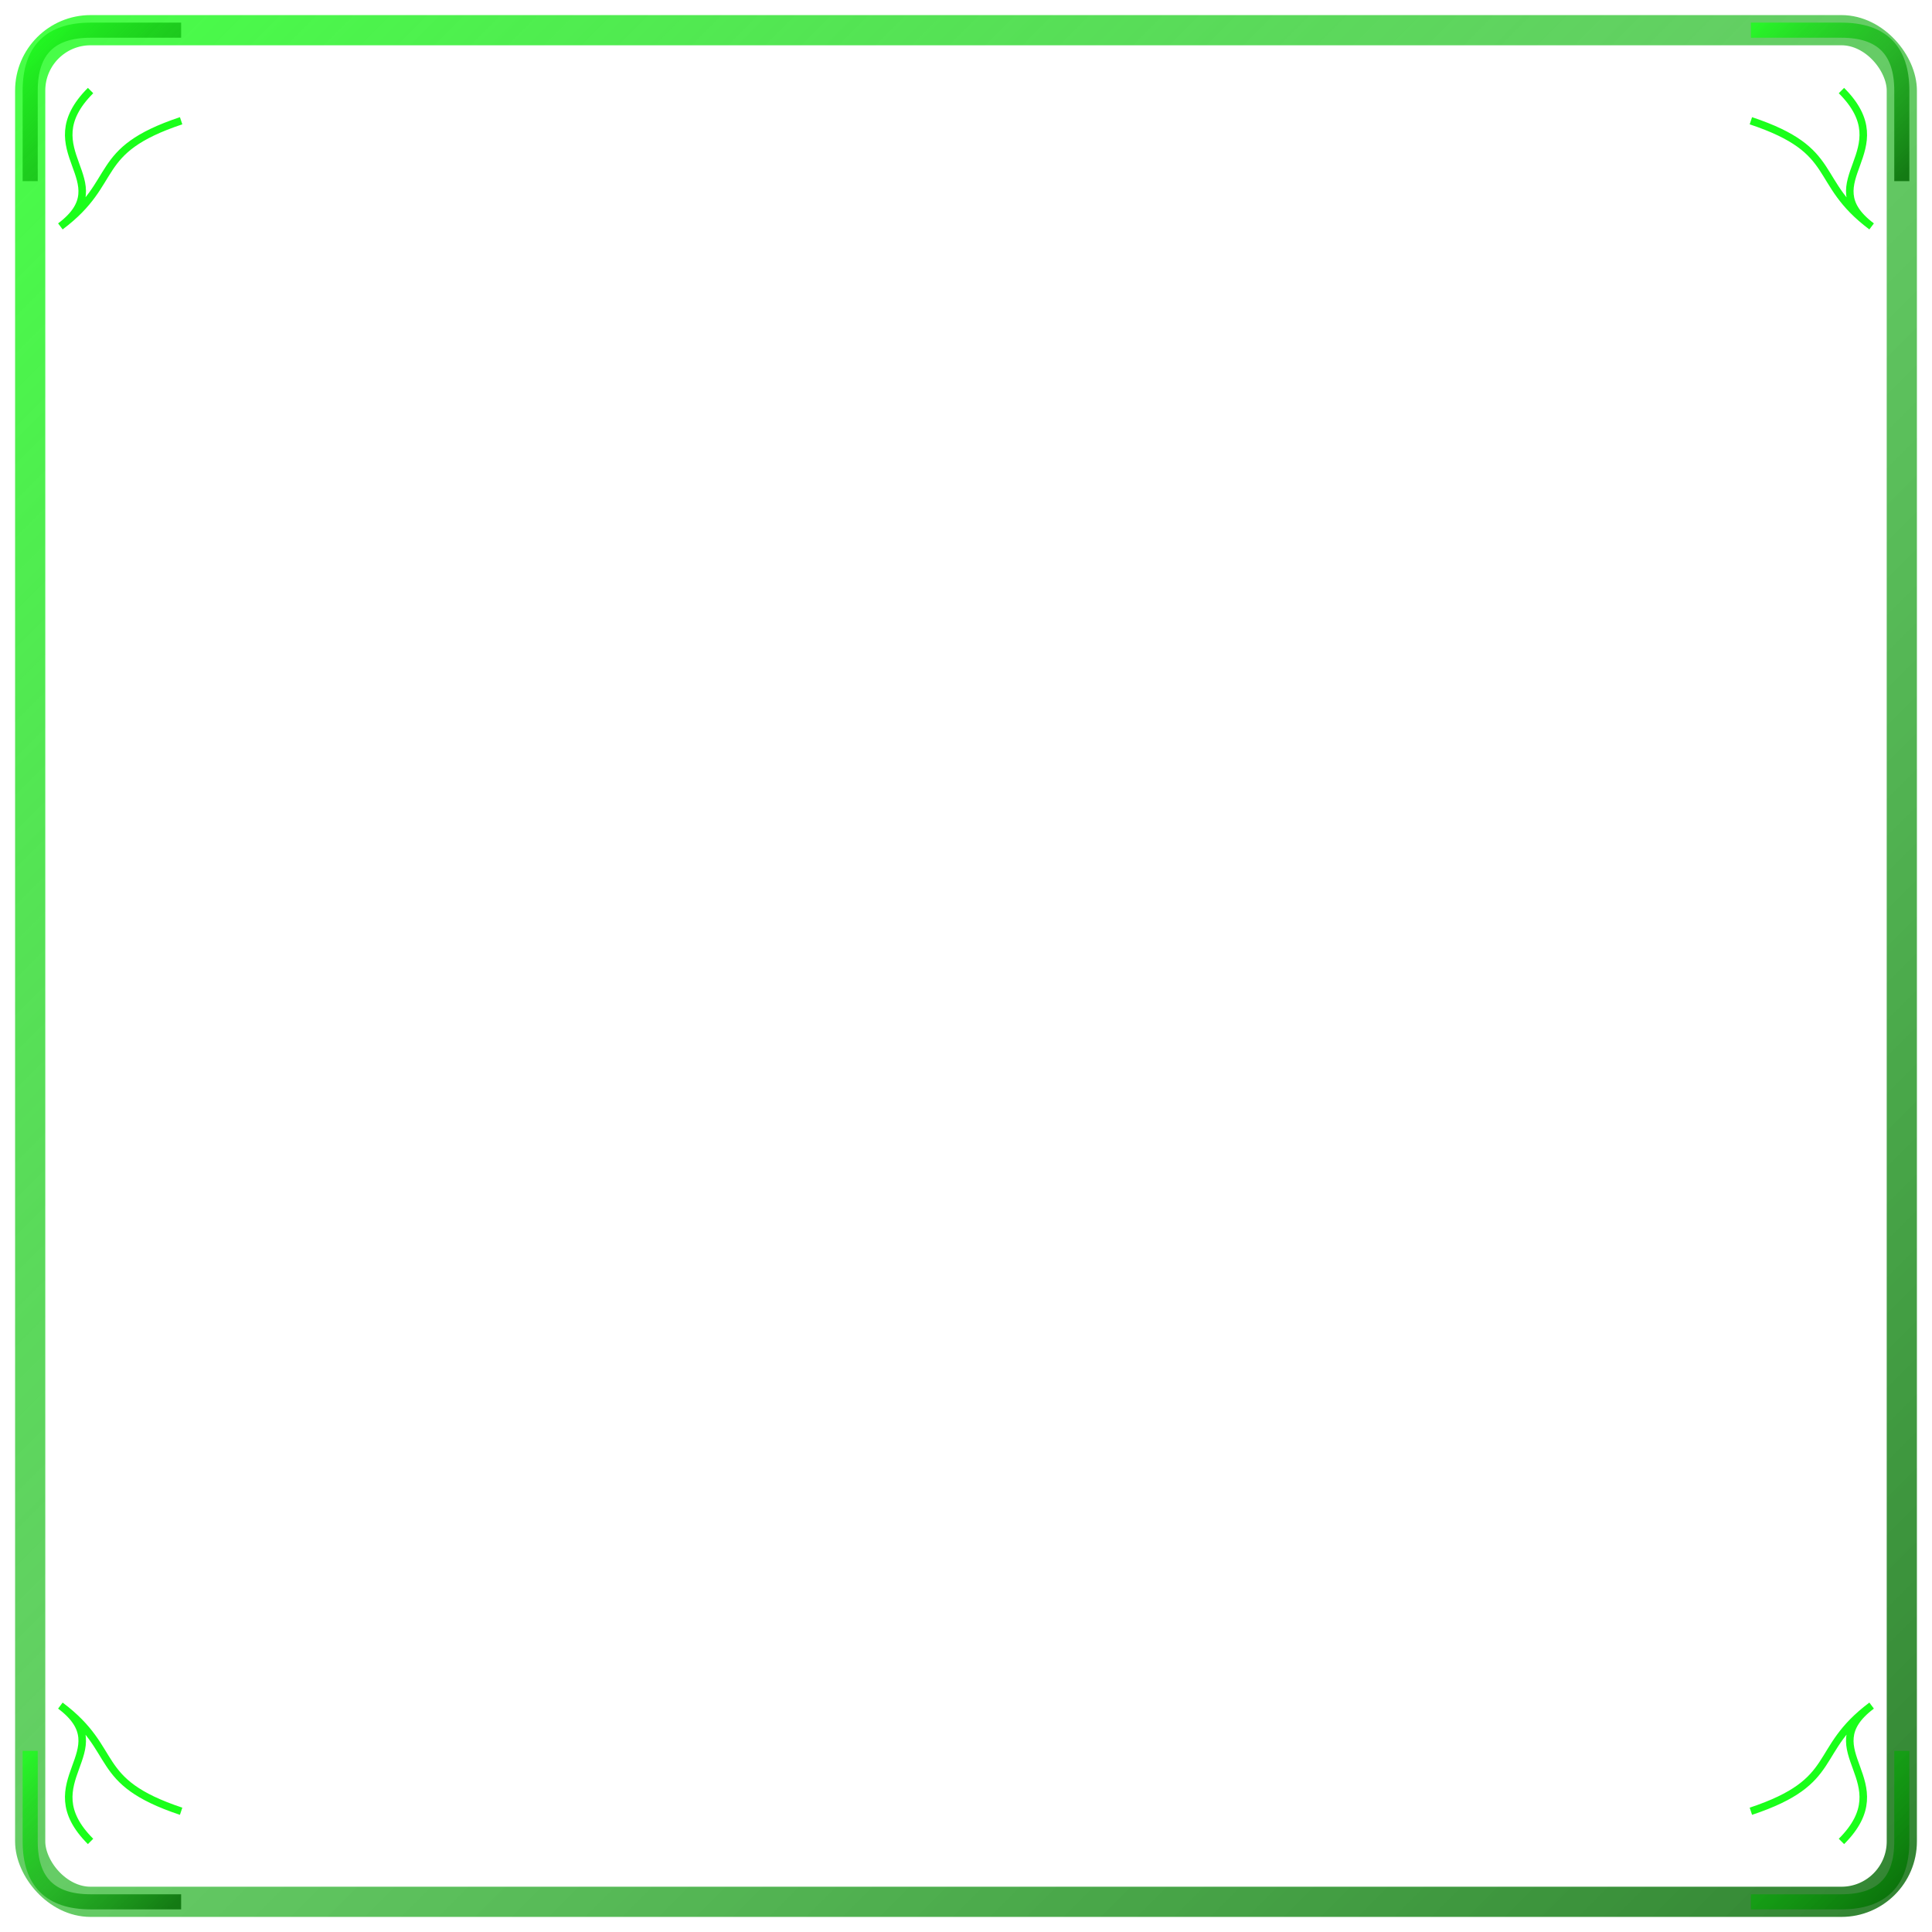 <?xml version="1.0" encoding="UTF-8"?>
<svg width="256" height="256" viewBox="0 0 256 256" xmlns="http://www.w3.org/2000/svg">
  <!-- Fel Energy themed tooltip border texture -->
  <defs>
    <linearGradient id="felBorderGradient" x1="0%" y1="0%" x2="100%" y2="100%">
      <stop offset="0%" style="stop-color:#1AFF1A;stop-opacity:0.8" />
      <stop offset="50%" style="stop-color:#00AA00;stop-opacity:0.6" />
      <stop offset="100%" style="stop-color:#006600;stop-opacity:0.8" />
    </linearGradient>
  </defs>
  
  <!-- Main border with rounded corners -->
  <rect x="4" y="4" width="248" height="248" rx="8" ry="8" 
        fill="none" stroke="url(#felBorderGradient)" stroke-width="4" />
  
  <!-- Subtle corner accents with fel corruption style -->
  <path d="M 4,24 L 4,12 Q 4,4 12,4 L 24,4" 
        stroke="url(#felBorderGradient)" stroke-width="2" fill="none" />
  <path d="M 232,4 L 244,4 Q 252,4 252,12 L 252,24" 
        stroke="url(#felBorderGradient)" stroke-width="2" fill="none" />
  <path d="M 252,232 L 252,244 Q 252,252 244,252 L 232,252" 
        stroke="url(#felBorderGradient)" stroke-width="2" fill="none" />
  <path d="M 24,252 L 12,252 Q 4,252 4,244 L 4,232" 
        stroke="url(#felBorderGradient)" stroke-width="2" fill="none" />
        
  <!-- Fel corruption tendril embellishments -->
  <path d="M 12,12 C 4,20 16,24 8,30 C 16,24 12,20 24,16" 
        stroke="#1AFF1A" stroke-width="1" fill="none" />
  <path d="M 244,12 C 252,20 240,24 248,30 C 240,24 244,20 232,16" 
        stroke="#1AFF1A" stroke-width="1" fill="none" />
  <path d="M 244,244 C 252,236 240,232 248,226 C 240,232 244,236 232,240" 
        stroke="#1AFF1A" stroke-width="1" fill="none" />
  <path d="M 12,244 C 4,236 16,232 8,226 C 16,232 12,236 24,240" 
        stroke="#1AFF1A" stroke-width="1" fill="none" />
</svg>